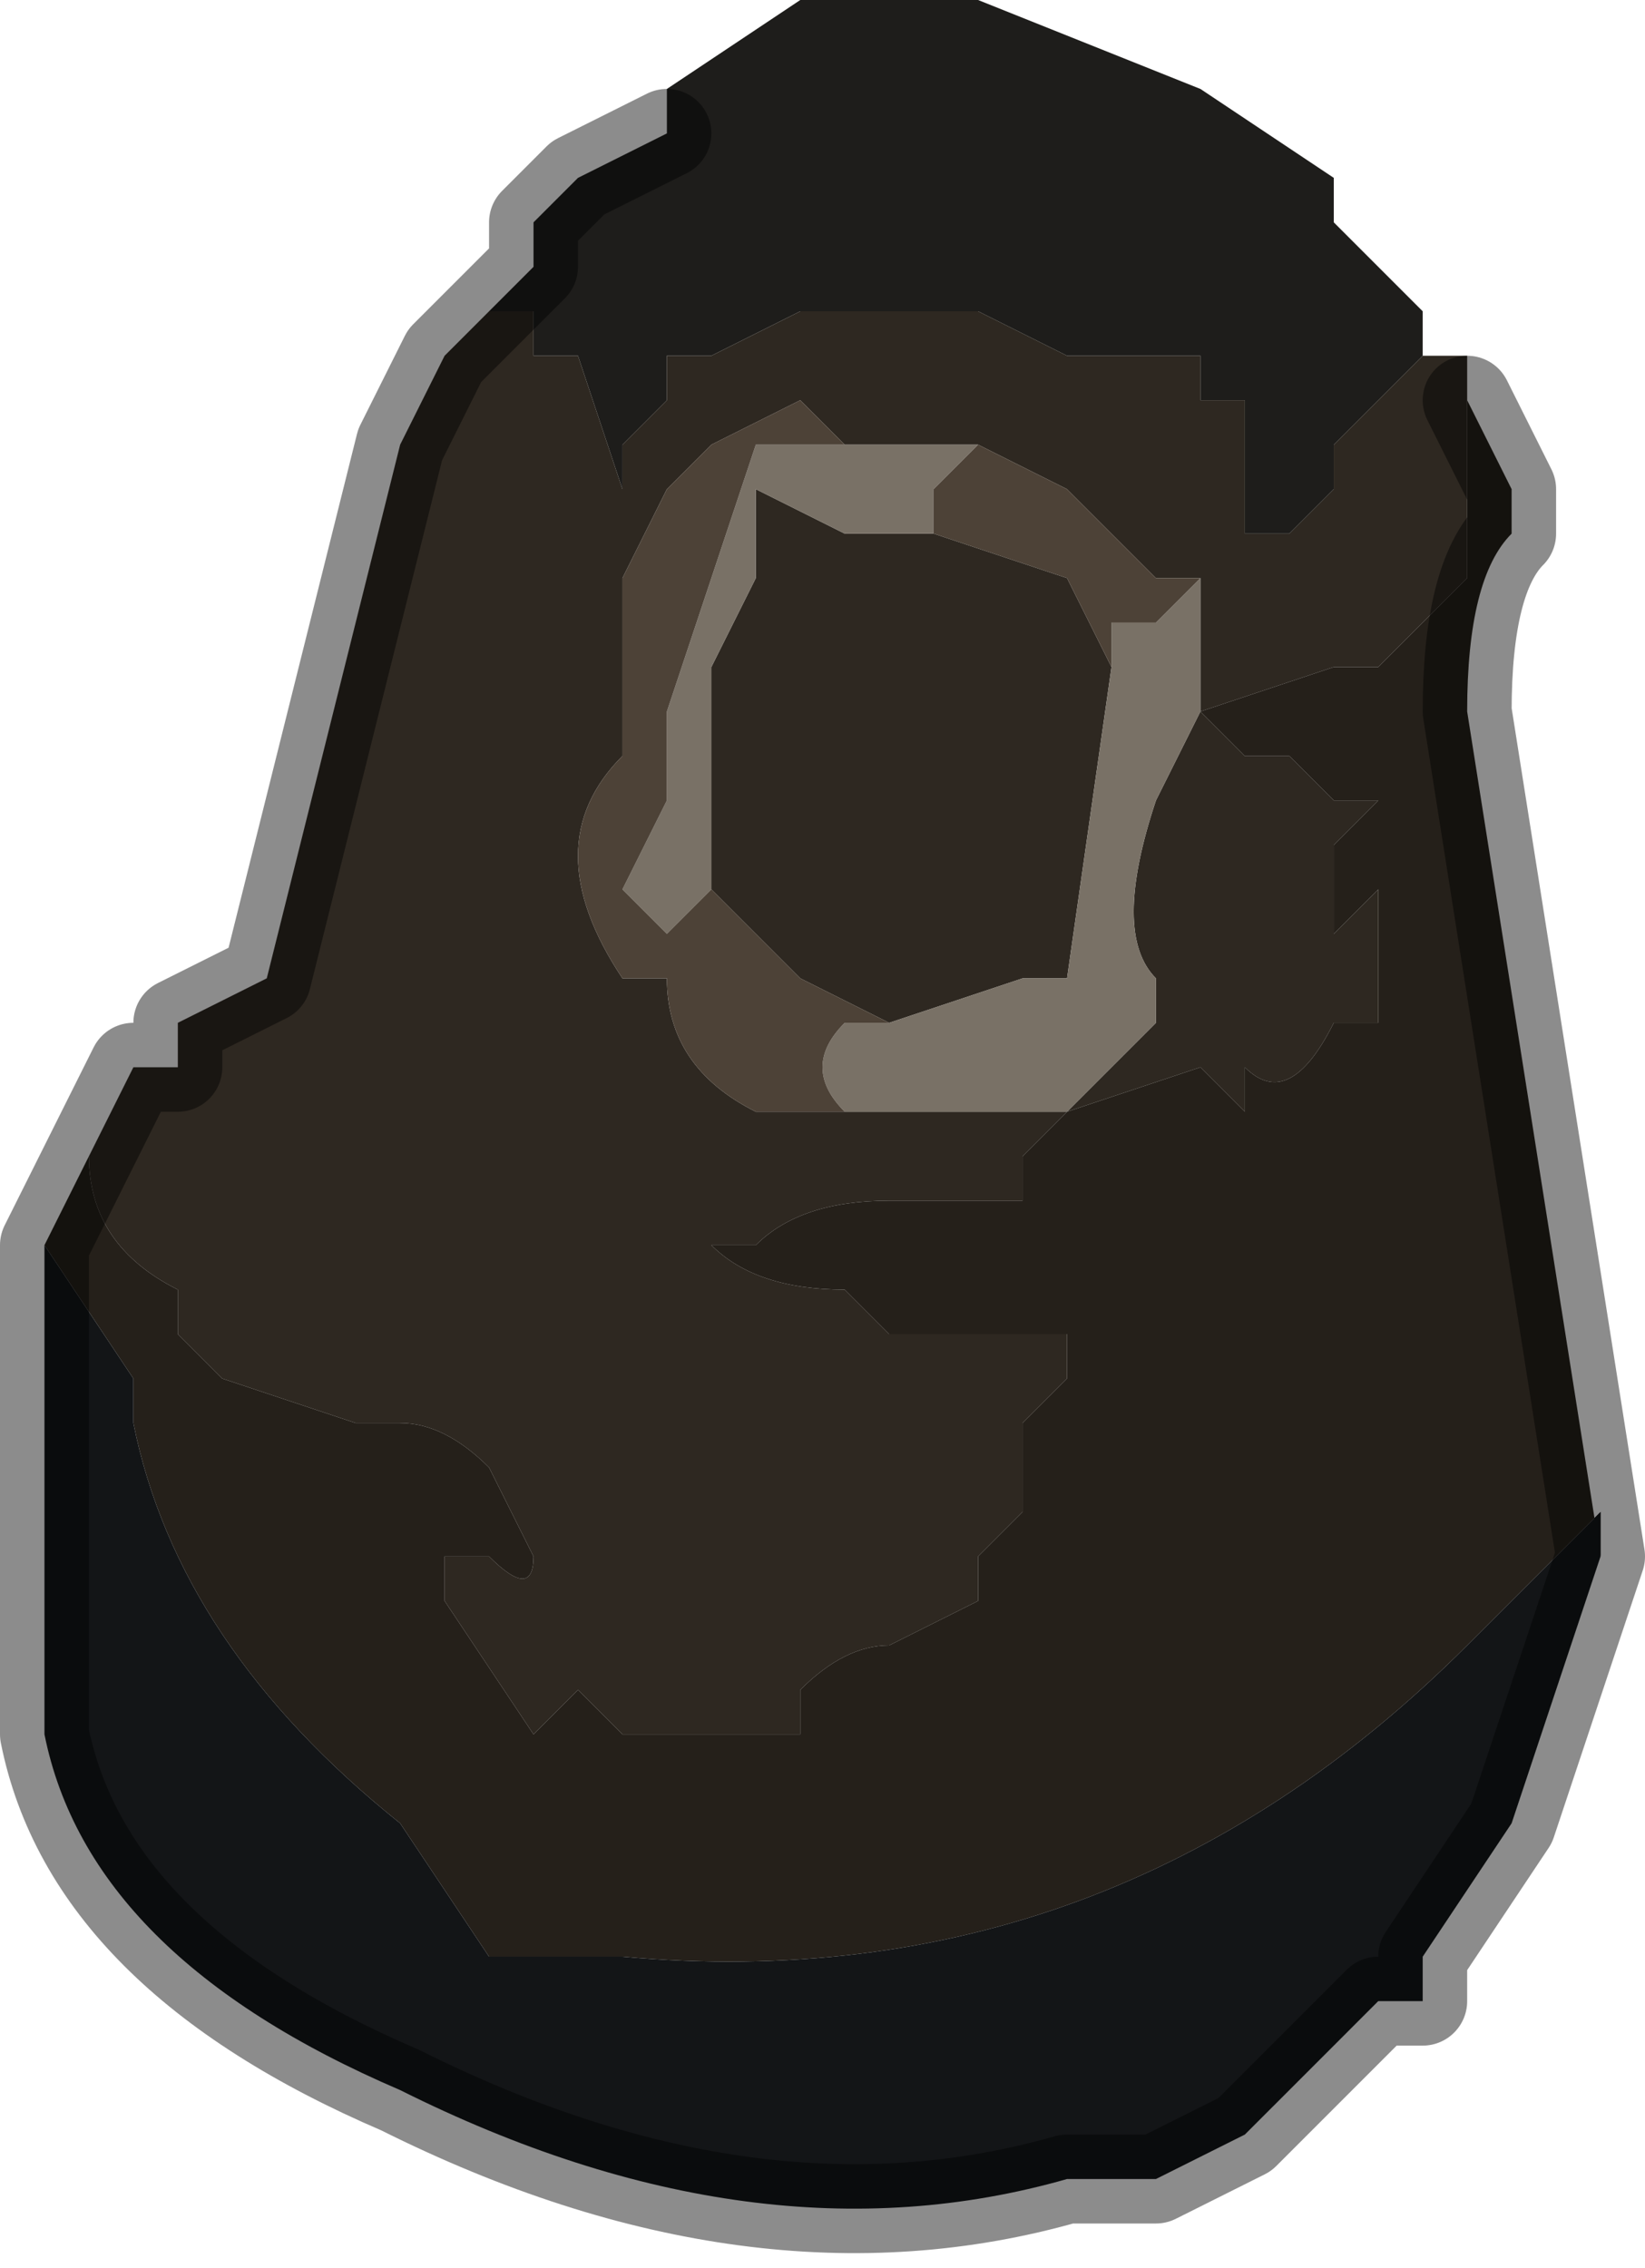 <?xml version="1.0" encoding="UTF-8" standalone="no"?>
<svg xmlns:xlink="http://www.w3.org/1999/xlink" height="2.55px" width="1.85px" xmlns="http://www.w3.org/2000/svg">
  <g transform="matrix(1.0, 0.0, 0.0, 1.0, 0.85, 1.25)">
    <path d="M-0.1 -1.1 L-0.1 -1.15 0.05 -1.25 0.2 -1.25 0.25 -1.25 0.25 -1.25 0.5 -1.15 0.65 -1.05 0.65 -1.0 0.7 -0.95 0.75 -0.9 0.75 -0.85 0.75 -0.85 0.65 -0.75 0.65 -0.7 0.6 -0.65 0.6 -0.65 0.55 -0.65 0.55 -0.7 0.55 -0.8 0.5 -0.8 0.5 -0.85 0.45 -0.85 0.4 -0.85 0.35 -0.85 0.25 -0.9 0.2 -0.9 0.2 -0.9 0.15 -0.9 0.15 -0.9 0.1 -0.9 0.05 -0.9 -0.05 -0.85 Q-0.1 -0.85 -0.1 -0.85 L-0.1 -0.8 -0.15 -0.75 -0.15 -0.7 -0.2 -0.85 -0.25 -0.85 -0.25 -0.9 -0.3 -0.9 -0.25 -0.95 -0.25 -1.0 -0.2 -1.05 -0.1 -1.1" fill="#1e1d1b" fill-rule="evenodd" stroke="none"/>
    <path d="M0.75 -0.85 Q0.75 -0.85 0.8 -0.85 L0.8 -0.8 0.8 -0.65 0.8 -0.6 0.7 -0.5 0.65 -0.5 0.5 -0.45 0.55 -0.4 0.6 -0.4 0.65 -0.35 0.7 -0.35 0.65 -0.3 Q0.65 -0.3 0.65 -0.2 L0.7 -0.25 0.7 -0.1 0.65 -0.1 Q0.6 0.0 0.55 -0.05 L0.55 0.0 0.5 -0.05 0.35 0.0 0.3 0.05 0.3 0.1 0.2 0.1 0.15 0.1 Q0.05 0.1 0.0 0.15 L-0.05 0.15 Q0.0 0.2 0.1 0.2 L0.15 0.25 0.25 0.25 0.35 0.25 0.35 0.3 0.3 0.35 0.3 0.45 0.25 0.5 0.25 0.55 0.15 0.6 Q0.1 0.6 0.05 0.65 L0.05 0.7 -0.1 0.7 -0.15 0.7 Q-0.15 0.7 -0.2 0.65 L-0.25 0.7 -0.35 0.55 -0.4 0.55 -0.35 0.55 -0.35 0.5 -0.3 0.5 -0.3 0.5 Q-0.25 0.55 -0.25 0.5 L-0.3 0.4 Q-0.35 0.35 -0.4 0.35 L-0.45 0.35 -0.6 0.3 -0.6 0.3 -0.65 0.25 -0.65 0.2 -0.65 0.2 Q-0.75 0.15 -0.75 0.05 L-0.7 -0.05 -0.65 -0.05 -0.65 -0.1 -0.55 -0.15 -0.45 -0.55 -0.4 -0.75 -0.35 -0.85 -0.35 -0.85 -0.3 -0.9 -0.25 -0.9 -0.25 -0.85 -0.2 -0.85 -0.15 -0.7 -0.15 -0.75 -0.1 -0.8 -0.1 -0.85 Q-0.1 -0.85 -0.05 -0.85 L0.05 -0.9 0.1 -0.9 0.15 -0.9 0.15 -0.9 0.2 -0.9 0.2 -0.9 0.25 -0.9 0.35 -0.85 0.4 -0.85 0.45 -0.85 0.5 -0.85 0.5 -0.8 0.55 -0.8 0.55 -0.7 0.55 -0.65 0.6 -0.65 0.6 -0.65 0.65 -0.7 0.65 -0.75 0.75 -0.85 0.75 -0.85 M-0.05 -0.25 L-0.05 -0.4 -0.05 -0.5 0.0 -0.6 0.0 -0.7 0.1 -0.65 0.2 -0.65 0.35 -0.6 0.4 -0.5 0.4 -0.5 0.35 -0.15 0.3 -0.15 0.15 -0.1 0.05 -0.15 0.0 -0.2 -0.05 -0.25 M0.25 -0.75 L0.2 -0.75 0.1 -0.75 0.05 -0.8 -0.05 -0.75 -0.1 -0.7 -0.15 -0.6 -0.15 -0.4 Q-0.25 -0.3 -0.15 -0.15 L-0.1 -0.15 Q-0.1 -0.05 0.0 0.0 L0.05 0.0 0.1 0.0 0.15 0.0 0.35 0.0 0.35 0.0 0.4 -0.05 0.45 -0.1 0.45 -0.15 Q0.4 -0.2 0.45 -0.35 L0.5 -0.45 0.5 -0.6 0.45 -0.6 0.35 -0.7 0.25 -0.75 M-0.65 0.2 L-0.65 0.2" fill="#2e2821" fill-rule="evenodd" stroke="none"/>
    <path d="M0.8 -0.8 L0.8 -0.8 0.8 -0.8 0.85 -0.7 0.85 -0.65 Q0.8 -0.6 0.8 -0.45 L0.95 0.5 0.95 0.45 0.8 0.6 Q0.4 1.0 -0.15 0.95 L-0.15 0.95 -0.2 0.95 -0.2 0.95 -0.3 0.95 -0.4 0.8 Q-0.65 0.6 -0.7 0.35 L-0.7 0.3 -0.65 0.2 -0.65 0.2 -0.65 0.25 -0.6 0.3 -0.6 0.3 -0.45 0.35 -0.4 0.35 Q-0.35 0.35 -0.3 0.4 L-0.25 0.5 Q-0.25 0.55 -0.3 0.5 L-0.3 0.5 -0.35 0.5 -0.35 0.55 -0.4 0.55 -0.35 0.55 -0.25 0.7 -0.2 0.65 Q-0.15 0.7 -0.15 0.7 L-0.1 0.7 0.05 0.7 0.05 0.65 Q0.1 0.6 0.15 0.6 L0.25 0.55 0.25 0.5 0.3 0.45 0.3 0.35 0.35 0.3 0.35 0.25 0.25 0.25 0.15 0.25 0.1 0.2 Q0.0 0.2 -0.05 0.15 L0.0 0.15 Q0.05 0.1 0.15 0.1 L0.2 0.1 0.3 0.1 0.3 0.05 0.35 0.0 0.5 -0.05 0.55 0.0 0.55 -0.05 Q0.6 0.0 0.65 -0.1 L0.7 -0.1 0.7 -0.25 0.65 -0.2 Q0.65 -0.3 0.65 -0.3 L0.7 -0.35 0.65 -0.35 0.6 -0.4 0.55 -0.4 0.5 -0.45 0.65 -0.5 0.7 -0.5 0.8 -0.6 0.8 -0.65 0.8 -0.8 M-0.8 0.15 L-0.7 -0.05 -0.75 0.05 Q-0.75 0.15 -0.65 0.2 L-0.65 0.2 -0.7 0.3 -0.7 0.3 -0.8 0.15" fill="#25201a" fill-rule="evenodd" stroke="none"/>
    <path d="M-0.05 -0.25 Q-0.1 -0.2 -0.1 -0.2 L-0.15 -0.25 -0.1 -0.35 -0.1 -0.45 -0.05 -0.6 0.0 -0.75 0.05 -0.75 0.1 -0.75 0.2 -0.75 0.25 -0.75 0.2 -0.7 0.2 -0.65 0.1 -0.65 0.0 -0.7 0.0 -0.6 -0.05 -0.5 -0.05 -0.4 -0.05 -0.25 M0.1 0.0 L0.1 0.0 Q0.05 -0.05 0.1 -0.1 L0.15 -0.1 0.3 -0.15 0.35 -0.15 0.4 -0.5 0.4 -0.5 0.4 -0.55 0.45 -0.55 0.5 -0.6 0.5 -0.45 0.45 -0.35 Q0.4 -0.2 0.45 -0.15 L0.45 -0.1 0.4 -0.05 0.35 0.0 0.35 0.0 0.15 0.0 0.1 0.0" fill="#797166" fill-rule="evenodd" stroke="none"/>
    <path d="M0.1 -0.75 L0.05 -0.75 0.0 -0.75 -0.05 -0.6 -0.1 -0.45 -0.1 -0.35 -0.15 -0.25 -0.1 -0.2 Q-0.1 -0.2 -0.05 -0.25 L0.0 -0.2 0.05 -0.15 0.15 -0.1 0.1 -0.1 Q0.05 -0.05 0.1 0.0 L0.1 0.0 0.05 0.0 0.0 0.0 Q-0.1 -0.05 -0.1 -0.15 L-0.15 -0.15 Q-0.25 -0.3 -0.15 -0.4 L-0.15 -0.6 -0.1 -0.7 -0.05 -0.75 0.05 -0.8 0.1 -0.75 M0.2 -0.65 L0.2 -0.7 0.25 -0.75 0.35 -0.7 0.45 -0.6 0.5 -0.6 0.45 -0.55 0.4 -0.55 0.4 -0.5 0.35 -0.6 0.2 -0.65" fill="#4d4237" fill-rule="evenodd" stroke="none"/>
    <path d="M-0.2 0.95 L-0.2 0.95 -0.15 0.95 -0.2 0.95 M-0.65 0.2 L-0.65 0.2 -0.65 0.2 -0.65 0.2" fill="#232527" fill-rule="evenodd" stroke="none"/>
    <path d="M-0.65 0.2 L-0.7 0.3 -0.65 0.2 -0.65 0.2" fill="#1b1c1e" fill-rule="evenodd" stroke="none"/>
    <path d="M0.95 0.5 L0.85 0.8 0.75 0.95 0.75 1.0 0.7 1.0 0.65 1.05 0.6 1.1 0.55 1.15 0.45 1.2 0.35 1.2 Q0.0 1.3 -0.4 1.1 -0.75 0.95 -0.8 0.7 L-0.8 0.25 -0.8 0.15 -0.7 0.3 -0.7 0.3 -0.7 0.35 Q-0.65 0.6 -0.4 0.8 L-0.3 0.95 -0.2 0.95 -0.15 0.95 -0.15 0.95 Q0.4 1.0 0.8 0.6 L0.95 0.45 0.95 0.5" fill="#131517" fill-rule="evenodd" stroke="none"/>
    <path d="M0.8 -0.8 L0.8 -0.8 0.85 -0.7 0.85 -0.65 Q0.8 -0.6 0.8 -0.45 L0.95 0.5 0.85 0.8 0.75 0.95 0.75 1.0 0.7 1.0 0.65 1.05 0.6 1.1 0.55 1.15 0.45 1.2 0.35 1.2 Q0.0 1.3 -0.4 1.1 -0.75 0.95 -0.8 0.7 L-0.8 0.25 -0.8 0.15 -0.7 -0.05 -0.65 -0.05 -0.65 -0.1 -0.55 -0.15 -0.45 -0.55 -0.4 -0.75 -0.35 -0.85 -0.35 -0.85 -0.3 -0.9 -0.25 -0.95 -0.25 -1.0 -0.2 -1.05 -0.1 -1.1" fill="none" stroke="#000000" stroke-linecap="round" stroke-linejoin="round" stroke-opacity="0.451" stroke-width="0.1"/>
  </g>
</svg>
